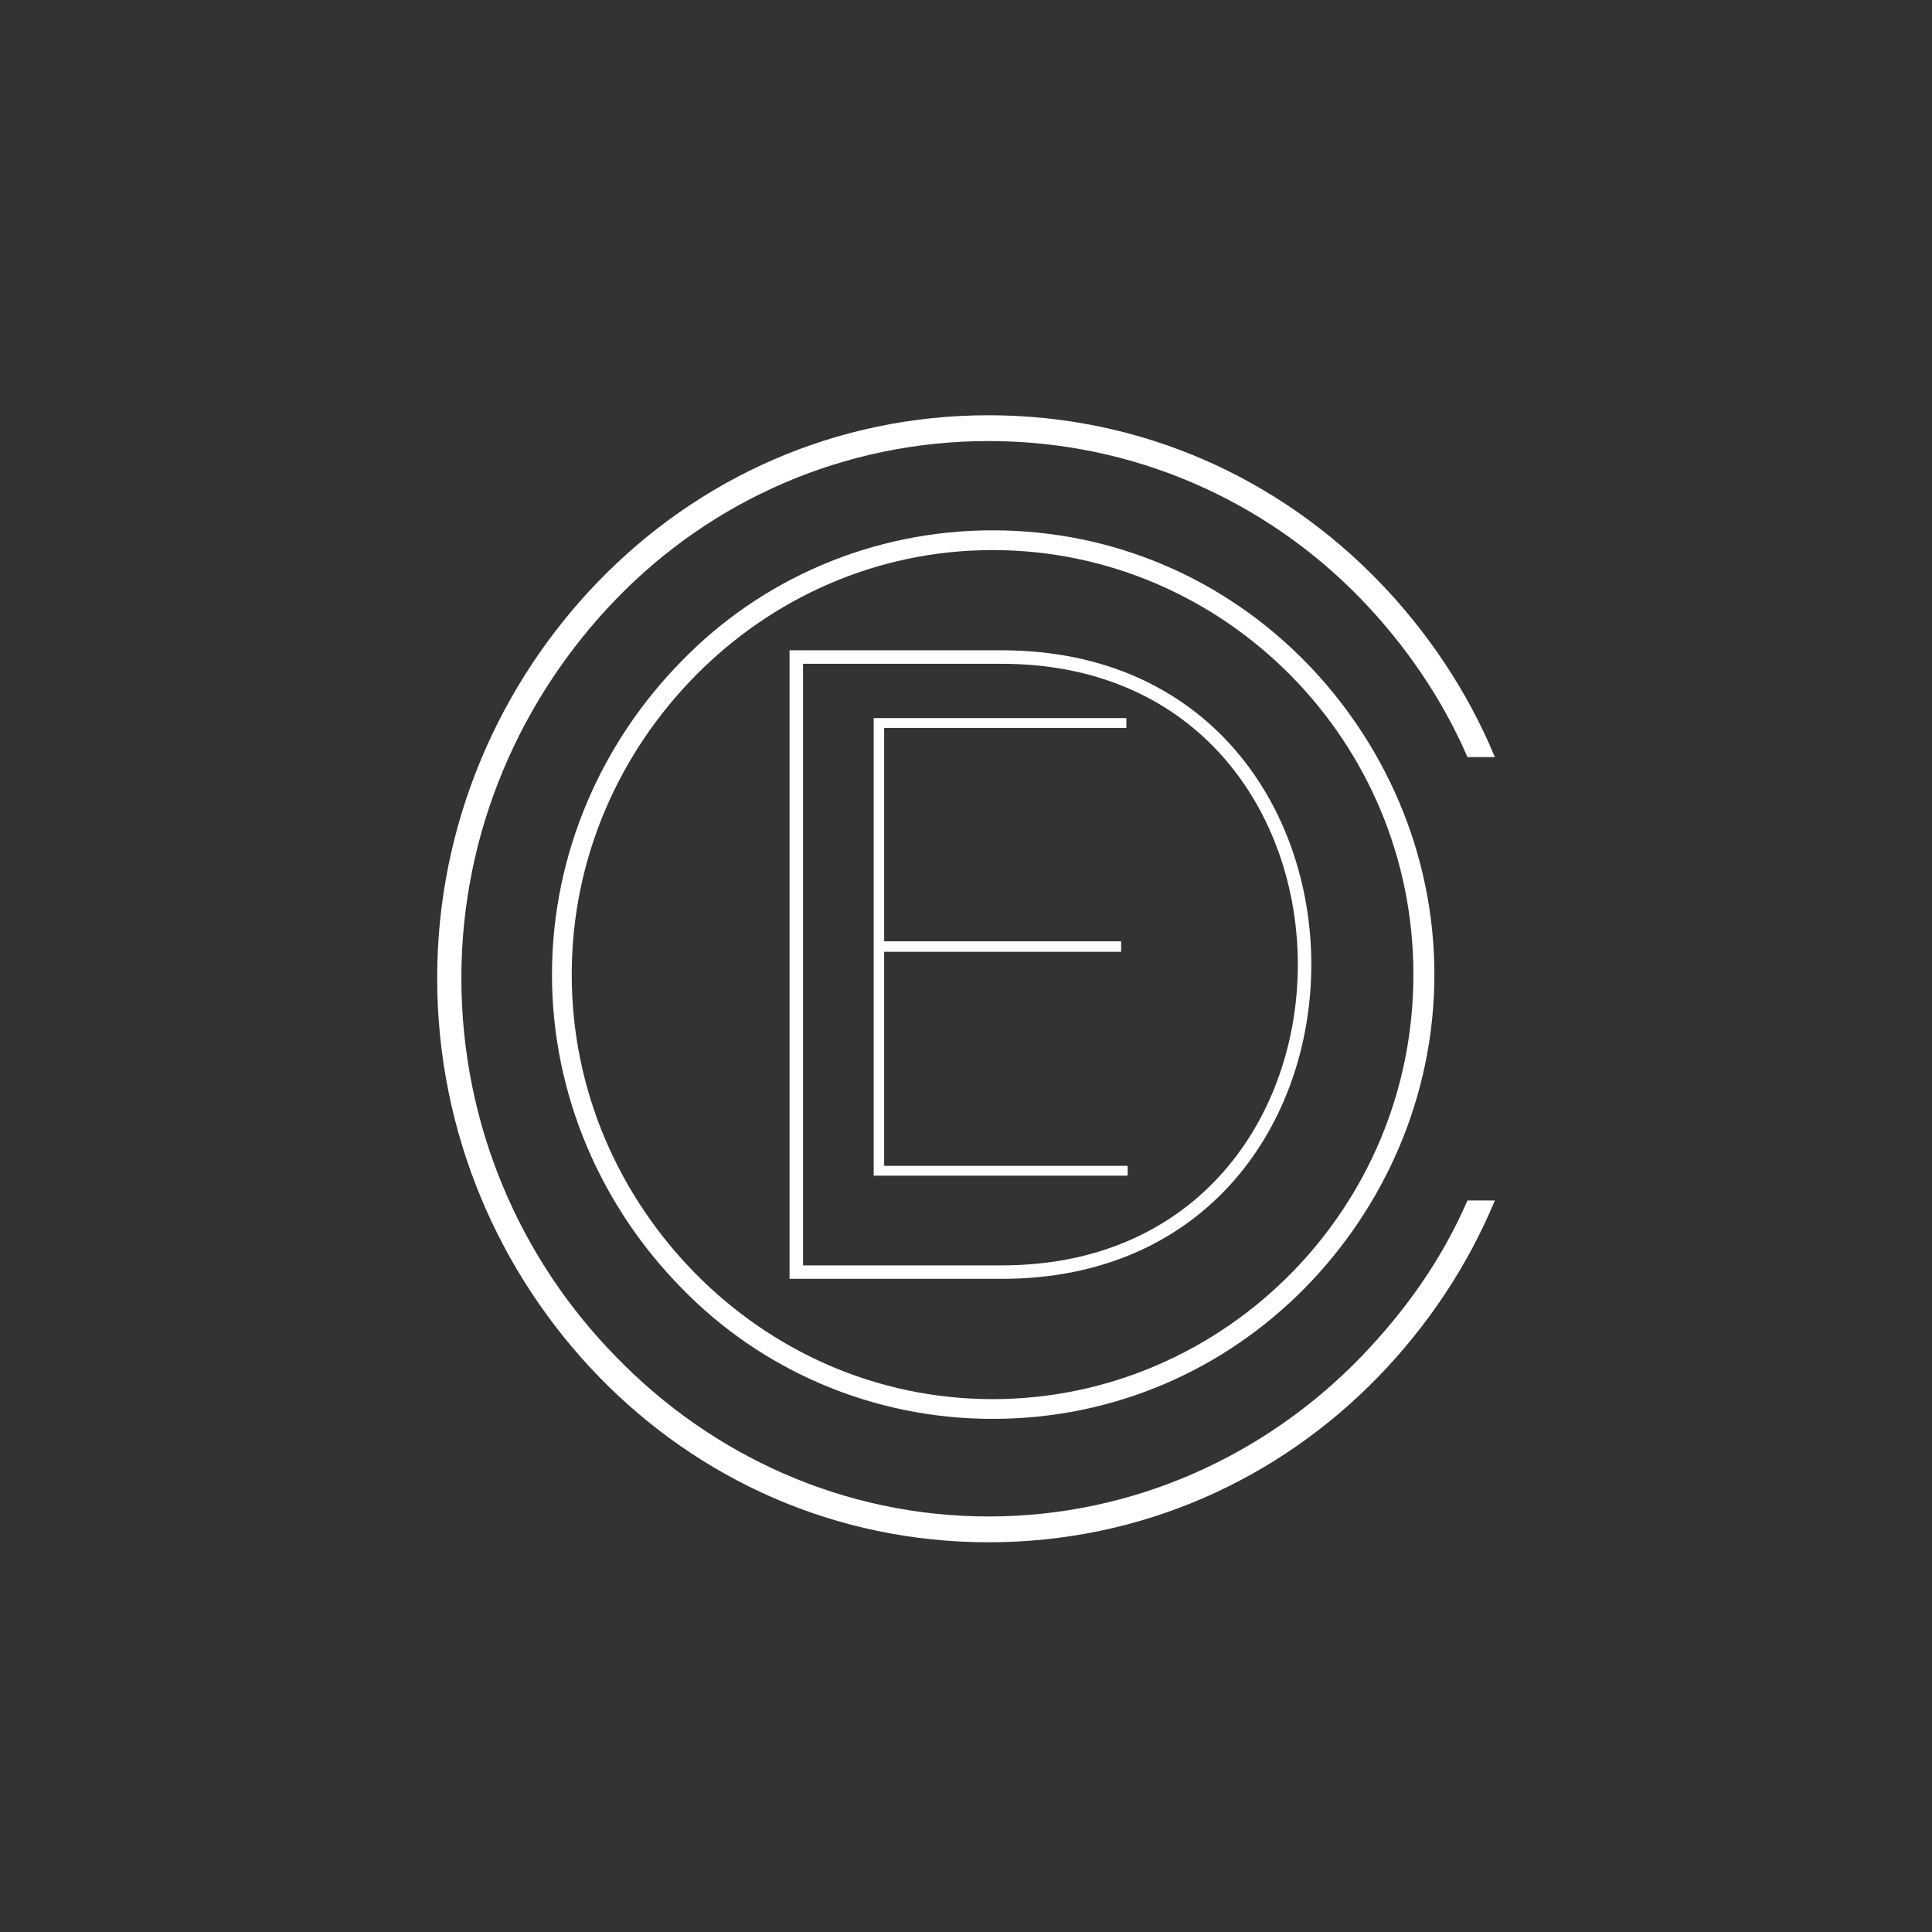 <svg xmlns="http://www.w3.org/2000/svg" width="375" viewBox="0 0 375 375" height="375" version="1.0"><rect x="0" y="0" width="375" height="375" fill="#333333" stroke="none"/><g fill="#FFF"><g><g><path d="M 213.746 -152.094 C 208.426 -164.926 200.602 -176.504 191.215 -186.207 C 171.812 -206.234 145.211 -218.441 115.48 -218.441 C 85.75 -218.441 59.148 -206.234 39.746 -186.207 C 20.656 -166.492 8.449 -139.266 8.449 -109.219 C 8.449 -78.863 20.656 -51.637 39.746 -31.922 C 59.148 -11.891 85.75 0.312 115.48 0.312 C 145.211 0.312 171.812 -11.891 191.215 -31.922 C 200.602 -41.621 208.426 -53.203 213.746 -66.031 L 208.426 -66.031 C 203.418 -54.453 196.223 -44.438 187.773 -35.676 C 169.309 -16.586 143.645 -4.695 115.48 -4.695 C 87.312 -4.695 61.652 -16.586 43.188 -35.676 C 24.723 -54.453 13.145 -80.43 13.145 -109.219 C 13.145 -137.699 24.723 -163.676 43.188 -182.766 C 61.652 -201.855 87.312 -213.434 115.48 -213.434 C 143.645 -213.434 169.309 -201.855 187.773 -182.766 C 196.223 -174 203.418 -163.676 208.426 -152.094 Z M 213.746 -152.094" transform="translate(76.406 299.042)"/></g></g></g><g fill="#FFF"><g><g><path d="M 172.23 -83.84 C 172.23 -61.082 163.129 -40.723 148.516 -25.871 C 133.664 -10.781 113.062 -1.438 90.547 -1.438 C 68.031 -1.438 47.668 -10.781 32.816 -25.871 C 18.207 -40.723 8.863 -61.082 8.863 -83.84 C 8.863 -106.598 18.207 -126.957 32.816 -141.809 C 47.668 -156.898 68.031 -166.242 90.547 -166.242 C 113.062 -166.242 133.664 -156.898 148.516 -141.809 C 163.129 -126.957 172.23 -106.598 172.23 -83.84 Z M 5.031 -83.84 C 5.031 -60.125 14.852 -38.566 30.184 -22.996 C 45.512 -7.188 67.07 2.395 90.547 2.395 C 114.262 2.395 135.582 -7.188 151.152 -22.996 C 166.48 -38.566 176.305 -60.125 176.305 -83.84 C 176.305 -107.555 166.48 -129.113 151.152 -144.684 C 135.582 -160.492 114.262 -170.074 90.547 -170.074 C 67.07 -170.074 45.512 -160.492 30.184 -144.684 C 14.852 -129.113 5.031 -107.555 5.031 -83.84 Z M 5.031 -83.84" transform="translate(102.109 273.009)"/></g></g></g><g fill="#FFF"><g><g><path d="M 10.645 -2.617 C 10.645 -40.492 10.645 -81.508 10.645 -119.379 L 49.219 -119.379 C 125.84 -119.379 125.84 -2.617 49.219 -2.617 Z M 8.027 -122 C 8.027 -81.332 8.027 -40.668 8.027 0 L 49.219 0 C 129.328 0 129.328 -122 49.219 -122 Z M 8.027 -122" transform="translate(145.224 248.223)"/></g></g></g><g fill="#FFF"><g><g><path d="M 8.004 -43.453 L 54 -43.453 L 54 -45.488 L 8.004 -45.488 L 8.004 -86.906 L 55.016 -86.906 L 55.016 -88.812 L 5.973 -88.812 L 5.973 0 L 55.27 0 L 55.27 -1.906 L 8.004 -1.906 Z M 8.004 -43.453" transform="translate(163.61 228.195)"/></g></g></g></svg>